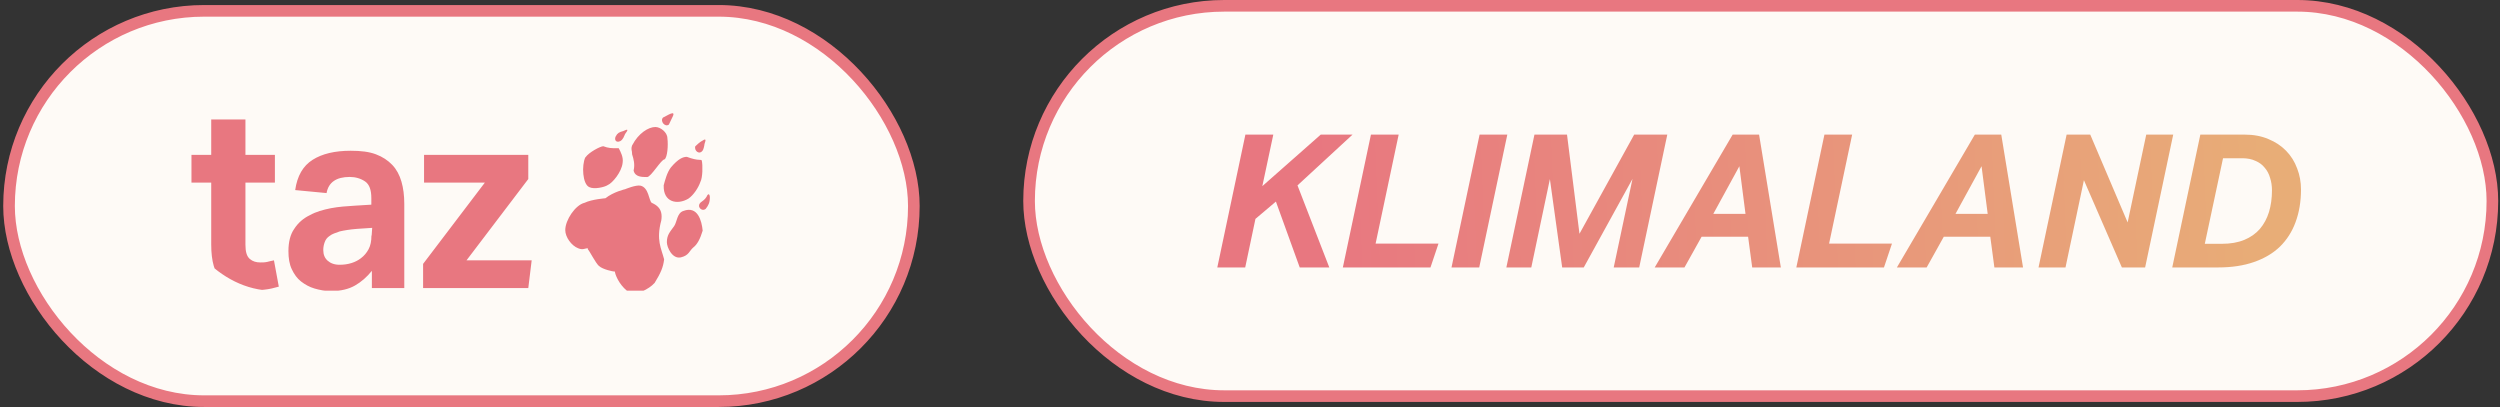 <svg width="215" height="35" viewBox="0 0 215 35" fill="none" xmlns="http://www.w3.org/2000/svg">
    <rect x="0" y="0" width="215" height="35" fill="#333333" stroke="none"/>
    <rect x="0.777" y="0.933" width="77.813" height="33.567" rx="16.784" stroke="#E87780" fill="#fefaf6" />
    <g clip-path="url(#clip0_837_27454)">
        <path d="M59.803 12.575C59.885 12.49 60.221 12.186 60.339 12.139C60.675 11.92 60.757 11.92 60.585 12.395C60.585 12.48 60.503 12.87 60.421 12.956C60.13 13.345 59.676 12.956 59.794 12.566L59.803 12.575ZM57.024 10.105C57.269 10.02 58.232 9.326 57.814 10.105L57.524 10.713C57.188 10.97 56.733 10.409 57.024 10.105V10.105ZM54.372 12.49C54.908 11.445 55.78 10.922 56.361 10.922C56.815 10.922 57.396 11.397 57.396 11.882C57.478 12.49 57.396 13.535 57.151 13.706C56.861 13.706 55.989 15.226 55.652 15.226C55.198 15.226 54.617 15.226 54.49 14.666C54.617 14.143 54.49 13.668 54.363 13.278C54.363 12.889 54.235 12.889 54.363 12.499L54.372 12.49ZM52.964 11.711C53.091 11.454 53.254 11.359 53.59 11.274C54.045 11.055 54.045 11.141 53.754 11.53C53.672 11.701 53.59 12.005 53.336 12.139C52.964 12.309 52.8 12.005 52.964 11.701V11.711ZM50.348 13.535C50.638 13.098 51.638 12.575 51.883 12.575C52.337 12.746 52.591 12.746 53.045 12.746H53.209C53.373 13.05 53.627 13.526 53.545 14.01C53.463 14.789 52.673 15.749 52.255 15.92C52.01 16.091 51.093 16.309 50.675 16.091C50.093 15.834 50.012 14.219 50.339 13.526L50.348 13.535ZM56.279 24.347C55.861 24.822 54.617 25.563 53.917 25.002C53.218 24.442 52.882 23.568 52.882 23.349H52.8C52.718 23.349 51.846 23.178 51.51 22.874C51.22 22.618 50.72 21.611 50.557 21.44V21.354C50.266 21.354 50.139 21.525 49.73 21.354C49.149 21.136 48.613 20.395 48.613 19.786C48.613 18.922 49.485 17.62 50.275 17.44C50.902 17.136 52.065 17.05 52.065 17.05C52.773 16.49 53.763 16.271 53.763 16.271C53.763 16.271 54.681 15.882 55.089 15.967C55.798 16.138 55.798 17.231 56.043 17.44C56.415 17.611 57.042 17.915 56.87 18.96C56.415 20.651 56.87 21.345 57.115 22.304C57.033 22.998 56.824 23.473 56.288 24.347H56.279ZM57.069 15.967C57.197 15.492 57.36 14.837 57.696 14.4C58.323 13.659 58.732 13.488 59.068 13.488C59.522 13.659 59.894 13.744 60.149 13.744C60.23 13.744 60.358 13.744 60.358 13.83C60.439 14.219 60.439 15.264 60.23 15.654C60.067 16.129 59.649 16.784 59.195 17.088C58.241 17.649 57.033 17.392 57.078 15.958L57.069 15.967ZM59.64 21.268C59.268 21.573 59.268 21.962 58.559 22.133C57.814 22.304 57.351 21.268 57.351 20.831C57.351 20.224 57.596 19.967 57.978 19.444C58.223 19.093 58.223 18.314 58.768 18.143C60.012 17.668 60.349 19.007 60.43 19.834C60.221 20.527 59.976 21.003 59.64 21.268V21.268ZM60.675 17.972C60.339 18.228 59.885 17.753 60.258 17.411C60.421 17.278 60.594 17.193 60.757 16.936C60.921 16.547 61.048 16.718 61.048 16.984C61.048 17.421 60.921 17.677 60.675 17.981V17.972Z" fill="#E87780" />
        <path d="M18.165 21.041C18.165 22.475 18.456 23.473 19.037 24.081C19.618 24.689 20.49 24.993 21.689 24.993C22.025 24.993 22.398 24.945 22.77 24.907C23.143 24.869 23.56 24.774 23.978 24.651L23.56 22.39C23.352 22.437 23.143 22.475 22.979 22.523C22.77 22.57 22.561 22.57 22.398 22.57C22.025 22.57 21.735 22.485 21.48 22.266C21.226 22.048 21.108 21.658 21.108 21.05V15.701H23.642V13.316H21.108V10.276H18.165V13.316H16.466V15.701H18.165V21.041V21.041ZM31.99 24.774H34.769V17.525C34.769 16.832 34.688 16.176 34.524 15.616C34.361 15.055 34.106 14.571 33.734 14.181C33.361 13.792 32.907 13.488 32.326 13.269C31.745 13.05 31.036 12.965 30.164 12.965C28.793 12.965 27.712 13.222 26.885 13.744C26.058 14.267 25.559 15.131 25.386 16.347L28.084 16.604C28.247 15.692 28.91 15.217 30.073 15.217C30.573 15.217 31.027 15.35 31.399 15.606C31.772 15.863 31.935 16.347 31.935 17.041V17.601L30.527 17.687C29.819 17.734 29.156 17.772 28.456 17.905C27.793 18.038 27.166 18.209 26.631 18.513C26.095 18.77 25.631 19.169 25.304 19.682C24.968 20.157 24.805 20.812 24.805 21.592C24.805 22.2 24.887 22.722 25.096 23.159C25.304 23.596 25.55 23.938 25.886 24.204C26.222 24.461 26.594 24.679 27.048 24.812C27.503 24.945 27.966 25.031 28.456 25.031C29.328 25.031 29.991 24.86 30.527 24.556C31.063 24.252 31.563 23.815 31.981 23.292V24.765L31.99 24.774ZM31.944 20.262C31.944 20.736 31.863 21.126 31.699 21.43C31.536 21.734 31.327 21.991 31.036 22.209C30.582 22.561 29.955 22.77 29.21 22.77C28.756 22.77 28.42 22.637 28.175 22.418C27.93 22.2 27.802 21.896 27.802 21.506C27.802 21.25 27.848 21.031 27.93 20.812C28.011 20.594 28.139 20.423 28.347 20.29C28.556 20.119 28.847 20.034 29.219 19.901C29.592 19.815 30.091 19.729 30.718 19.682L32.008 19.596L31.963 20.252L31.944 20.262ZM36.386 24.774H45.433L45.724 22.39H40.119L45.433 15.397V13.316H36.468V15.701H41.7L36.386 22.694V24.774Z" fill="#E87780" />
    </g>
    <rect x="88.5" y="0.5" width="125.845" height="33.567" rx="16.784" stroke="#E87780" fill="#fefaf6" />
    <path d="M109.728 17.336L107.968 18.824L107.088 23H104.688L107.104 11.576H109.504L108.56 16.008L113.584 11.576H116.32L111.584 15.944L114.32 23H111.776L109.728 17.336ZM115.485 23L117.901 11.576H120.285L118.301 20.952H123.709L123.021 23H115.485ZM124.829 23L127.245 11.576H129.629L127.213 23H124.829ZM134.347 23L133.291 15.4L131.691 23H129.547L131.963 11.576H134.763L135.835 20.104L140.539 11.576H143.387L140.971 23H138.779L140.395 15.384L136.203 23H134.347ZM151.281 11.576L153.153 23H150.689L150.337 20.36H146.337L144.865 23H142.305L149.009 11.576H151.281ZM147.345 18.392H150.113L149.585 14.296L147.345 18.392ZM154.485 23L156.901 11.576H159.285L157.301 20.952H162.709L162.021 23H154.485ZM172.109 11.576L173.981 23H171.517L171.165 20.36H167.165L165.693 23H163.133L169.837 11.576H172.109ZM168.173 18.392H170.941L170.413 14.296L168.173 18.392ZM182.481 23L179.217 15.496L177.633 23H175.313L177.729 11.576H179.761L182.977 19.128L184.577 11.576H186.897L184.481 23H182.481ZM186.813 23L189.229 11.576H193.037C193.805 11.576 194.488 11.704 195.085 11.96C195.682 12.205 196.189 12.541 196.605 12.968C197.021 13.395 197.336 13.896 197.549 14.472C197.773 15.037 197.885 15.645 197.885 16.296C197.885 17.331 197.73 18.264 197.421 19.096C197.122 19.917 196.674 20.621 196.077 21.208C195.48 21.784 194.733 22.227 193.837 22.536C192.952 22.845 191.928 23 190.765 23H186.813ZM191.069 20.968C191.816 20.968 192.461 20.856 193.005 20.632C193.549 20.408 193.997 20.093 194.349 19.688C194.701 19.272 194.962 18.787 195.133 18.232C195.304 17.667 195.389 17.048 195.389 16.376C195.389 15.992 195.336 15.635 195.229 15.304C195.133 14.963 194.978 14.669 194.765 14.424C194.562 14.168 194.296 13.971 193.965 13.832C193.645 13.683 193.266 13.608 192.829 13.608H191.181L189.613 20.968H191.069Z" fill="url(#paint0_linear_837_27454)" />
    <defs>
        <linearGradient id="paint0_linear_837_27454" x1="194.978" y1="17.39" x2="113.282" y2="20.554" gradientUnits="userSpaceOnUse">
            <stop stop-color="#E8AD77" />
            <stop offset="1" stop-color="#E87780" />
        </linearGradient>
        <clipPath id="clip0_837_27454">
            <rect x="15" y="8" width="49" height="17" rx="8.5" fill="white" />
        </clipPath>
    </defs>
</svg>